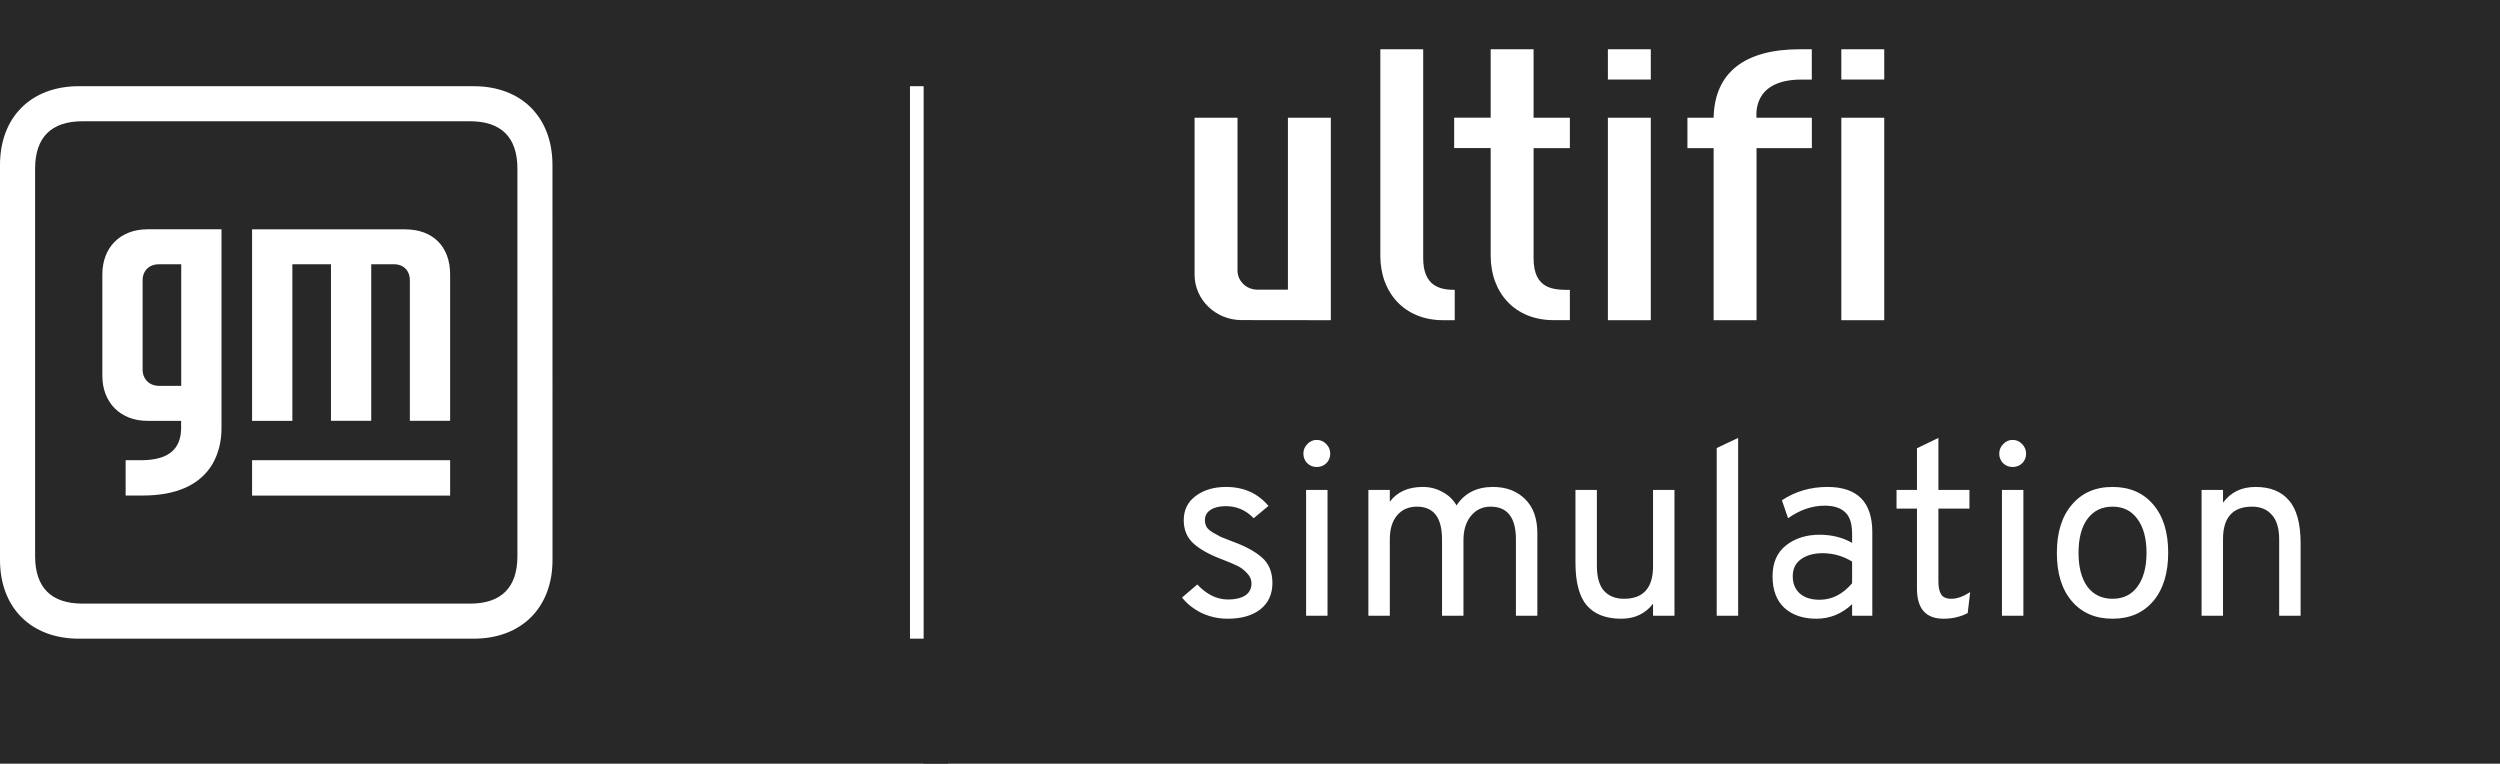 <svg width="203" height="62" viewBox="0 0 203 62" fill="none" xmlns="http://www.w3.org/2000/svg">
<rect x="0" y="0" width="203" height="62" fill="#808080" stroke="none"/>
<rect width="77" height="62" fill="#282828"/>
<g clip-path="url(#clip0_112_3361)">
<path d="M134.74 18.623H137.923V34.173H134.74V18.623ZM137.923 13.367H134.74V15.69H137.923V13.367ZM123.376 31.845C122.309 31.845 121.035 31.577 121.035 29.417V13.367H117.851V29.227C117.851 32.078 119.657 34.173 122.508 34.173H123.371V31.845H123.376ZM131.915 31.845C130.762 31.845 129.224 31.84 129.224 29.417V20.956H131.915V18.619H129.224V13.367H126.041V18.619H123.333V20.956H126.041V29.223C126.041 32.073 127.846 34.168 130.697 34.168H131.915V31.845ZM107.567 34.164L114.184 34.173V18.623H111.001V31.827H108.733C107.921 31.827 107.261 31.166 107.261 30.354V18.623H104.077V30.674C104.077 32.6 105.641 34.164 107.567 34.164ZM149.866 18.619H145.763C145.763 18.373 145.469 15.755 148.976 15.69H149.866V13.362H148.976C144.929 13.362 142.648 15.107 142.579 18.619H140.636V20.956H142.579V34.168H145.763V20.956H149.866V18.619ZM152.056 34.173H155.239V18.623H152.056V34.173ZM155.239 13.367H152.056V15.69H155.239V13.367ZM44.86 13.397C44.86 9.518 42.346 7 38.463 7H6.401C2.518 7 0 9.514 0 13.397V45.463C0 49.342 2.514 51.86 6.401 51.86H38.463C42.342 51.86 44.864 49.346 44.864 45.463L44.86 13.397ZM38.165 49.014H6.699C4.159 49.014 2.851 47.705 2.851 45.165V13.695C2.851 11.155 4.159 9.846 6.699 9.846H38.165C40.705 9.846 42.014 11.155 42.014 13.695V45.165C42.014 47.705 40.705 49.014 38.165 49.014ZM36.55 22.282V34.168H33.28V22.761C33.28 21.971 32.762 21.457 31.993 21.457H30.144V34.168H26.875V21.461H23.739V34.173H20.469V18.623H32.887C35.167 18.623 36.55 20.036 36.55 22.282ZM17.985 18.623V34.803C17.985 36.708 17.135 40.237 11.58 40.237H10.202V37.369H11.58C13.765 37.33 14.673 36.406 14.707 34.825V34.173H11.973C9.8 34.173 8.31 32.708 8.31 30.51V22.282C8.31 20.092 9.766 18.619 11.973 18.619H17.985V18.623ZM14.716 21.461H12.876C12.103 21.461 11.58 22.001 11.58 22.752V30.009C11.58 30.791 12.133 31.331 12.915 31.331H14.716V21.461ZM20.469 40.241H36.55V37.369H20.469V40.241ZM75.056 7H73.89V51.86H75.056V7Z" fill="white"/>
</g>
<rect x="75" width="128" height="62" fill="#282828"/>
<path d="M99.68 50.24C98.947 50.24 98.247 50.087 97.58 49.78C96.927 49.46 96.393 49.04 95.98 48.52L97.22 47.46C97.98 48.273 98.813 48.68 99.72 48.68C100.293 48.68 100.753 48.573 101.1 48.36C101.447 48.133 101.62 47.807 101.62 47.38C101.62 47.06 101.493 46.773 101.24 46.52C100.987 46.253 100.727 46.06 100.46 45.94C100.193 45.807 99.8 45.64 99.28 45.44C98.24 45.053 97.453 44.62 96.92 44.14C96.387 43.66 96.12 43.027 96.12 42.24C96.12 41.413 96.44 40.76 97.08 40.28C97.733 39.787 98.56 39.54 99.56 39.54C100.987 39.54 102.133 40.053 103 41.08L101.8 42.08C101.173 41.427 100.42 41.1 99.54 41.1C99.02 41.1 98.607 41.2 98.3 41.4C97.993 41.6 97.84 41.88 97.84 42.24C97.84 42.44 97.887 42.627 97.98 42.8C98.087 42.96 98.267 43.113 98.52 43.26C98.787 43.407 98.993 43.52 99.14 43.6C99.3 43.667 99.587 43.78 100 43.94C101.08 44.327 101.9 44.767 102.46 45.26C103.033 45.753 103.32 46.447 103.32 47.34C103.32 48.247 102.993 48.96 102.34 49.48C101.687 49.987 100.8 50.24 99.68 50.24ZM107.695 37.62C107.482 37.82 107.222 37.92 106.915 37.92C106.608 37.92 106.348 37.813 106.135 37.6C105.935 37.387 105.835 37.133 105.835 36.84C105.835 36.533 105.942 36.273 106.155 36.06C106.368 35.833 106.622 35.72 106.915 35.72C107.222 35.72 107.482 35.833 107.695 36.06C107.908 36.273 108.015 36.533 108.015 36.84C108.015 37.147 107.908 37.407 107.695 37.62ZM106.055 50V39.78H107.795V50H106.055ZM123.093 50V43.8C123.093 42.027 122.406 41.14 121.033 41.14C120.38 41.14 119.846 41.393 119.433 41.9C119.033 42.393 118.833 43.047 118.833 43.86V50H117.093V43.8C117.093 42.027 116.413 41.14 115.053 41.14C114.373 41.14 113.833 41.38 113.433 41.86C113.046 42.327 112.853 42.967 112.853 43.78V50H111.113V39.78H112.853V40.74C113.453 39.94 114.346 39.54 115.533 39.54C116.106 39.54 116.633 39.673 117.113 39.94C117.606 40.193 117.993 40.56 118.273 41.04C118.926 40.04 119.913 39.54 121.233 39.54C122.3 39.54 123.166 39.867 123.833 40.52C124.5 41.173 124.833 42.1 124.833 43.3V50H123.093ZM134.227 50V49.02C133.601 49.833 132.741 50.24 131.647 50.24C130.407 50.24 129.474 49.88 128.847 49.16C128.234 48.44 127.927 47.28 127.927 45.68V39.78H129.667V45.94C129.667 46.86 129.861 47.54 130.247 47.98C130.647 48.407 131.187 48.62 131.867 48.62C133.441 48.62 134.227 47.74 134.227 45.98V39.78H135.967V50H134.227ZM139.397 50V36.38L141.137 35.56V50H139.397ZM150.391 50V49.06C149.551 49.847 148.584 50.24 147.491 50.24C146.411 50.24 145.544 49.947 144.891 49.36C144.251 48.76 143.931 47.907 143.931 46.8C143.931 45.693 144.298 44.853 145.031 44.28C145.764 43.707 146.671 43.42 147.751 43.42C148.738 43.42 149.618 43.64 150.391 44.08V43.36C150.391 42.507 150.198 41.913 149.811 41.58C149.438 41.233 148.891 41.06 148.171 41.06C147.144 41.06 146.151 41.4 145.191 42.08L144.691 40.62C145.784 39.9 147.018 39.54 148.391 39.54C150.818 39.54 152.031 40.767 152.031 43.22V50H150.391ZM147.751 48.7C148.751 48.7 149.631 48.253 150.391 47.36V45.6C149.658 45.147 148.858 44.92 147.991 44.92C147.284 44.92 146.704 45.08 146.251 45.4C145.798 45.72 145.571 46.187 145.571 46.8C145.571 47.373 145.758 47.833 146.131 48.18C146.518 48.527 147.058 48.7 147.751 48.7ZM157.818 50.24C156.378 50.24 155.658 49.427 155.658 47.8V41.3H153.998V39.78H155.658V36.4L157.398 35.56V39.78H159.918V41.3H157.398V47.22C157.398 47.673 157.472 48.02 157.618 48.26C157.765 48.5 158.045 48.62 158.458 48.62C158.912 48.62 159.418 48.44 159.978 48.08L159.778 49.78C159.192 50.087 158.538 50.24 157.818 50.24ZM164.199 37.62C163.986 37.82 163.726 37.92 163.419 37.92C163.112 37.92 162.852 37.813 162.639 37.6C162.439 37.387 162.339 37.133 162.339 36.84C162.339 36.533 162.446 36.273 162.659 36.06C162.872 35.833 163.126 35.72 163.419 35.72C163.726 35.72 163.986 35.833 164.199 36.06C164.412 36.273 164.519 36.533 164.519 36.84C164.519 37.147 164.412 37.407 164.199 37.62ZM162.559 50V39.78H164.299V50H162.559ZM174.837 48.82C174.024 49.767 172.924 50.24 171.537 50.24C170.15 50.24 169.05 49.767 168.237 48.82C167.424 47.873 167.017 46.567 167.017 44.9C167.017 43.233 167.424 41.927 168.237 40.98C169.05 40.02 170.15 39.54 171.537 39.54C172.924 39.54 174.024 40.013 174.837 40.96C175.65 41.907 176.057 43.213 176.057 44.88C176.057 46.547 175.65 47.86 174.837 48.82ZM169.497 47.64C169.99 48.293 170.67 48.62 171.537 48.62C172.404 48.62 173.077 48.293 173.557 47.64C174.05 46.973 174.297 46.053 174.297 44.88C174.297 43.72 174.05 42.807 173.557 42.14C173.077 41.473 172.404 41.14 171.537 41.14C170.67 41.14 169.99 41.473 169.497 42.14C169.017 42.793 168.777 43.713 168.777 44.9C168.777 46.06 169.017 46.973 169.497 47.64ZM185.069 50V43.82C185.069 42.9 184.869 42.227 184.469 41.8C184.083 41.36 183.549 41.14 182.869 41.14C181.296 41.14 180.509 42.02 180.509 43.78V50H178.769V39.78H180.509V40.82C181.136 39.967 182.016 39.54 183.149 39.54C184.349 39.54 185.256 39.907 185.869 40.64C186.496 41.36 186.809 42.52 186.809 44.12V50H185.069Z" fill="white"/>
<path d="M130.56 9.558H134.045V26H130.56V9.558ZM134.045 4H130.56V6.457H134.045V4ZM118.125 23.538C116.957 23.538 115.563 23.255 115.563 20.972V4H112.083V20.771C112.083 23.785 114.059 26 117.18 26H118.125V23.538ZM127.473 23.538C126.21 23.538 124.527 23.534 124.527 20.972V12.029H127.473V9.558H124.527V4H121.043V9.554H118.078V12.024H121.043V20.766C121.043 23.78 123.019 25.995 126.139 25.995H127.473V23.538ZM100.82 25.991L108.064 26V9.558H104.579V23.52H102.097C101.208 23.52 100.485 22.821 100.485 21.963V9.558H97V22.301C97 24.338 98.712 25.991 100.82 25.991ZM147.118 9.558H142.626C142.626 9.298 142.305 6.53 146.144 6.462H147.118V4H146.144C141.719 4 139.222 5.845 139.147 9.558H137.019V12.029H139.147V26H142.631V12.029H147.123V9.558H147.118ZM149.515 26H153V9.558H149.515V26ZM153 4H149.515V6.457H153V4Z" fill="white"/>
<defs>
<clipPath id="clip0_112_3361">
<rect width="155.239" height="44.86" fill="white" transform="translate(0 7)"/>
</clipPath>
</defs>
</svg>
